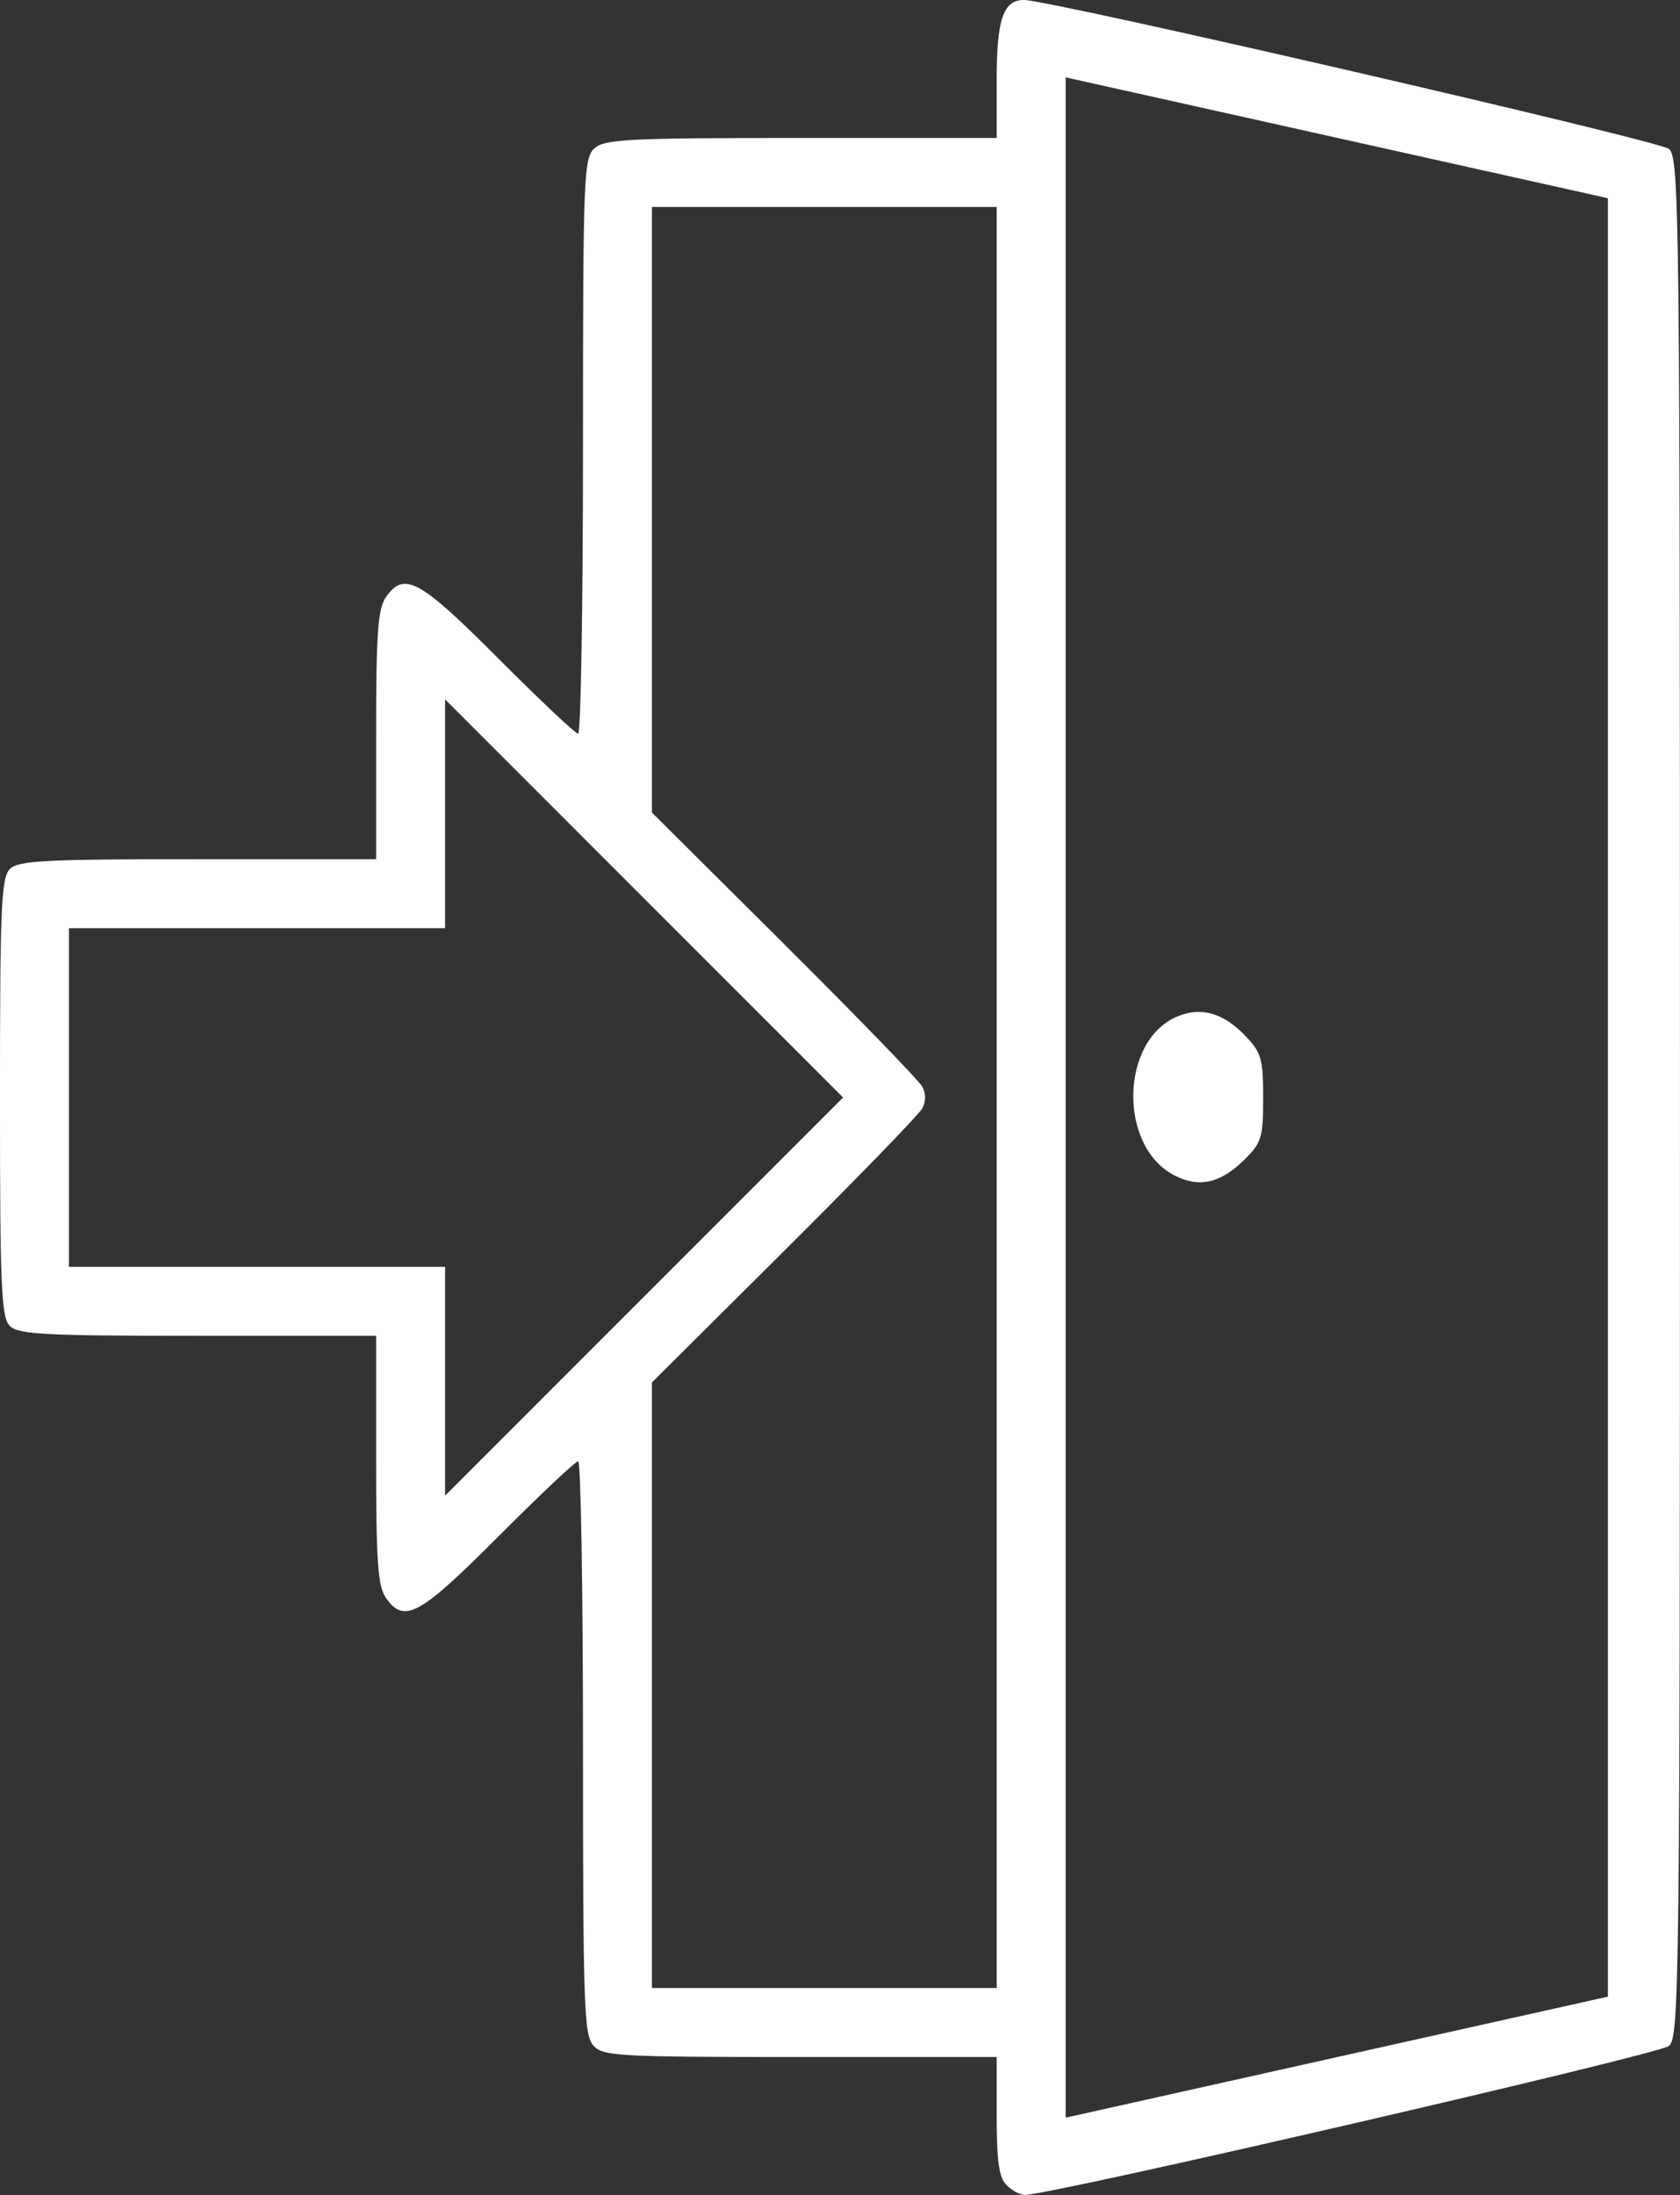 <?xml version="1.0" encoding="UTF-8" standalone="no"?>
<!-- Created with Inkscape (http://www.inkscape.org/) -->

<svg
   xmlns:dc="http://purl.org/dc/elements/1.1/"
   xmlns:cc="http://creativecommons.org/ns#"
   xmlns:rdf="http://www.w3.org/1999/02/22-rdf-syntax-ns#"
   xmlns:svg="http://www.w3.org/2000/svg"
   xmlns="http://www.w3.org/2000/svg"
   xmlns:sodipodi="http://sodipodi.sourceforge.net/DTD/sodipodi-0.dtd"
   xmlns:inkscape="http://www.inkscape.org/namespaces/inkscape"
   width="268"
   height="350.007"
   viewBox="0 0 70.908 92.606"
   version="1.1"
   id="svg8"
   inkscape:version="0.92.4 (5da689c313, 2019-01-14)"
   sodipodi:docname="iniciar.svg">
  <rect x="0" y="0" width="70.908" height="92.606" fill="#333333" stroke="none"/>
  <defs
     id="defs2" />
  <sodipodi:namedview
     id="base"
     pagecolor="#ffffff"
     bordercolor="#666666"
     borderopacity="1.0"
     inkscape:pageopacity="0.0"
     inkscape:pageshadow="2"
     inkscape:zoom="1"
     inkscape:cx="134.00002"
     inkscape:cy="149.52284"
     inkscape:document-units="px"
     inkscape:current-layer="layer1"
     showgrid="false"
     fit-margin-top="0"
     fit-margin-left="0"
     fit-margin-right="0"
     fit-margin-bottom="0"
     units="px"
     inkscape:window-width="1440"
     inkscape:window-height="847"
     inkscape:window-x="-8"
     inkscape:window-y="22"
     inkscape:window-maximized="1" />
  <g
     inkscape:label="Capa 1"
     inkscape:groupmode="layer"
     id="layer1"
     transform="translate(-125.489,-101.129)">
    <path
       style="fill:#ffffff;stroke-width:0.265"
       d="m 167.973,193.319 c -0.319,-0.319 -0.416,-0.995 -0.416,-2.91 v -2.495 h -8.293 c -7.698,0 -8.325,-0.035 -8.731,-0.484 -0.394,-0.435 -0.438,-1.695 -0.438,-12.568 0,-6.646 -0.091,-12.084 -0.203,-12.084 -0.111,0 -1.628,1.429 -3.369,3.175 -3.335,3.343 -3.974,3.692 -4.747,2.587 -0.339,-0.484 -0.412,-1.513 -0.412,-5.821 v -5.233 h -7.522 c -6.485,0 -7.579,-0.057 -7.938,-0.416 -0.362,-0.362 -0.416,-1.607 -0.416,-9.638 0,-8.031 0.054,-9.276 0.416,-9.638 0.358,-0.358 1.452,-0.416 7.938,-0.416 h 7.522 v -5.233 c 0,-4.308 0.073,-5.337 0.412,-5.821 0.774,-1.105 1.413,-0.756 4.747,2.587 1.742,1.746 3.258,3.175 3.369,3.175 0.111,0 0.203,-5.458 0.203,-12.13 0,-11.415 0.029,-12.156 0.484,-12.568 0.428,-0.388 1.428,-0.438 8.731,-0.438 h 8.247 v -2.495 c 0,-2.506 0.281,-3.323 1.143,-3.328 1.079,-0.006 26.847,5.941 27.233,6.285 0.437,0.39 0.463,2.633 0.463,40.019 0,37.387 -0.026,39.628 -0.463,40.016 -0.392,0.348 -26.083,6.286 -27.194,6.286 -0.193,0 -0.538,-0.187 -0.766,-0.416 z m 25.381,-45.89 v -37.938 l -11.443,-2.549 -11.443,-2.549 v 43.04 43.04 l 11.443,-2.553 11.443,-2.553 z m -18.27,3.304 c -2.404,-1.205 -2.332,-5.713 0.108,-6.724 0.997,-0.413 1.932,-0.145 2.854,0.817 0.683,0.713 0.757,0.967 0.757,2.619 0,1.683 -0.064,1.893 -0.794,2.613 -0.999,0.986 -1.893,1.192 -2.924,0.675 z m -7.527,-3.3 v -37.571 h -7.276 -7.276 v 12.774 12.774 l 5.578,5.548 c 3.068,3.052 5.691,5.757 5.83,6.011 0.16,0.294 0.16,0.632 1.8e-4,0.926 -0.139,0.255 -2.762,2.96 -5.83,6.011 l -5.578,5.548 v 12.774 12.774 h 7.276 7.276 z m -23.283,-16.8 v 9.656 h -15.875 v 14.287 h 15.875 v 9.656 l 16.8,-16.8 z"
       id="path21"
       inkscape:connector-curvature="0"
       sodipodi:nodetypes="cscscssscscscscscscssscscsccscscccccccccccccscccccccccccccccccccccccccc" />
  </g>
</svg>
